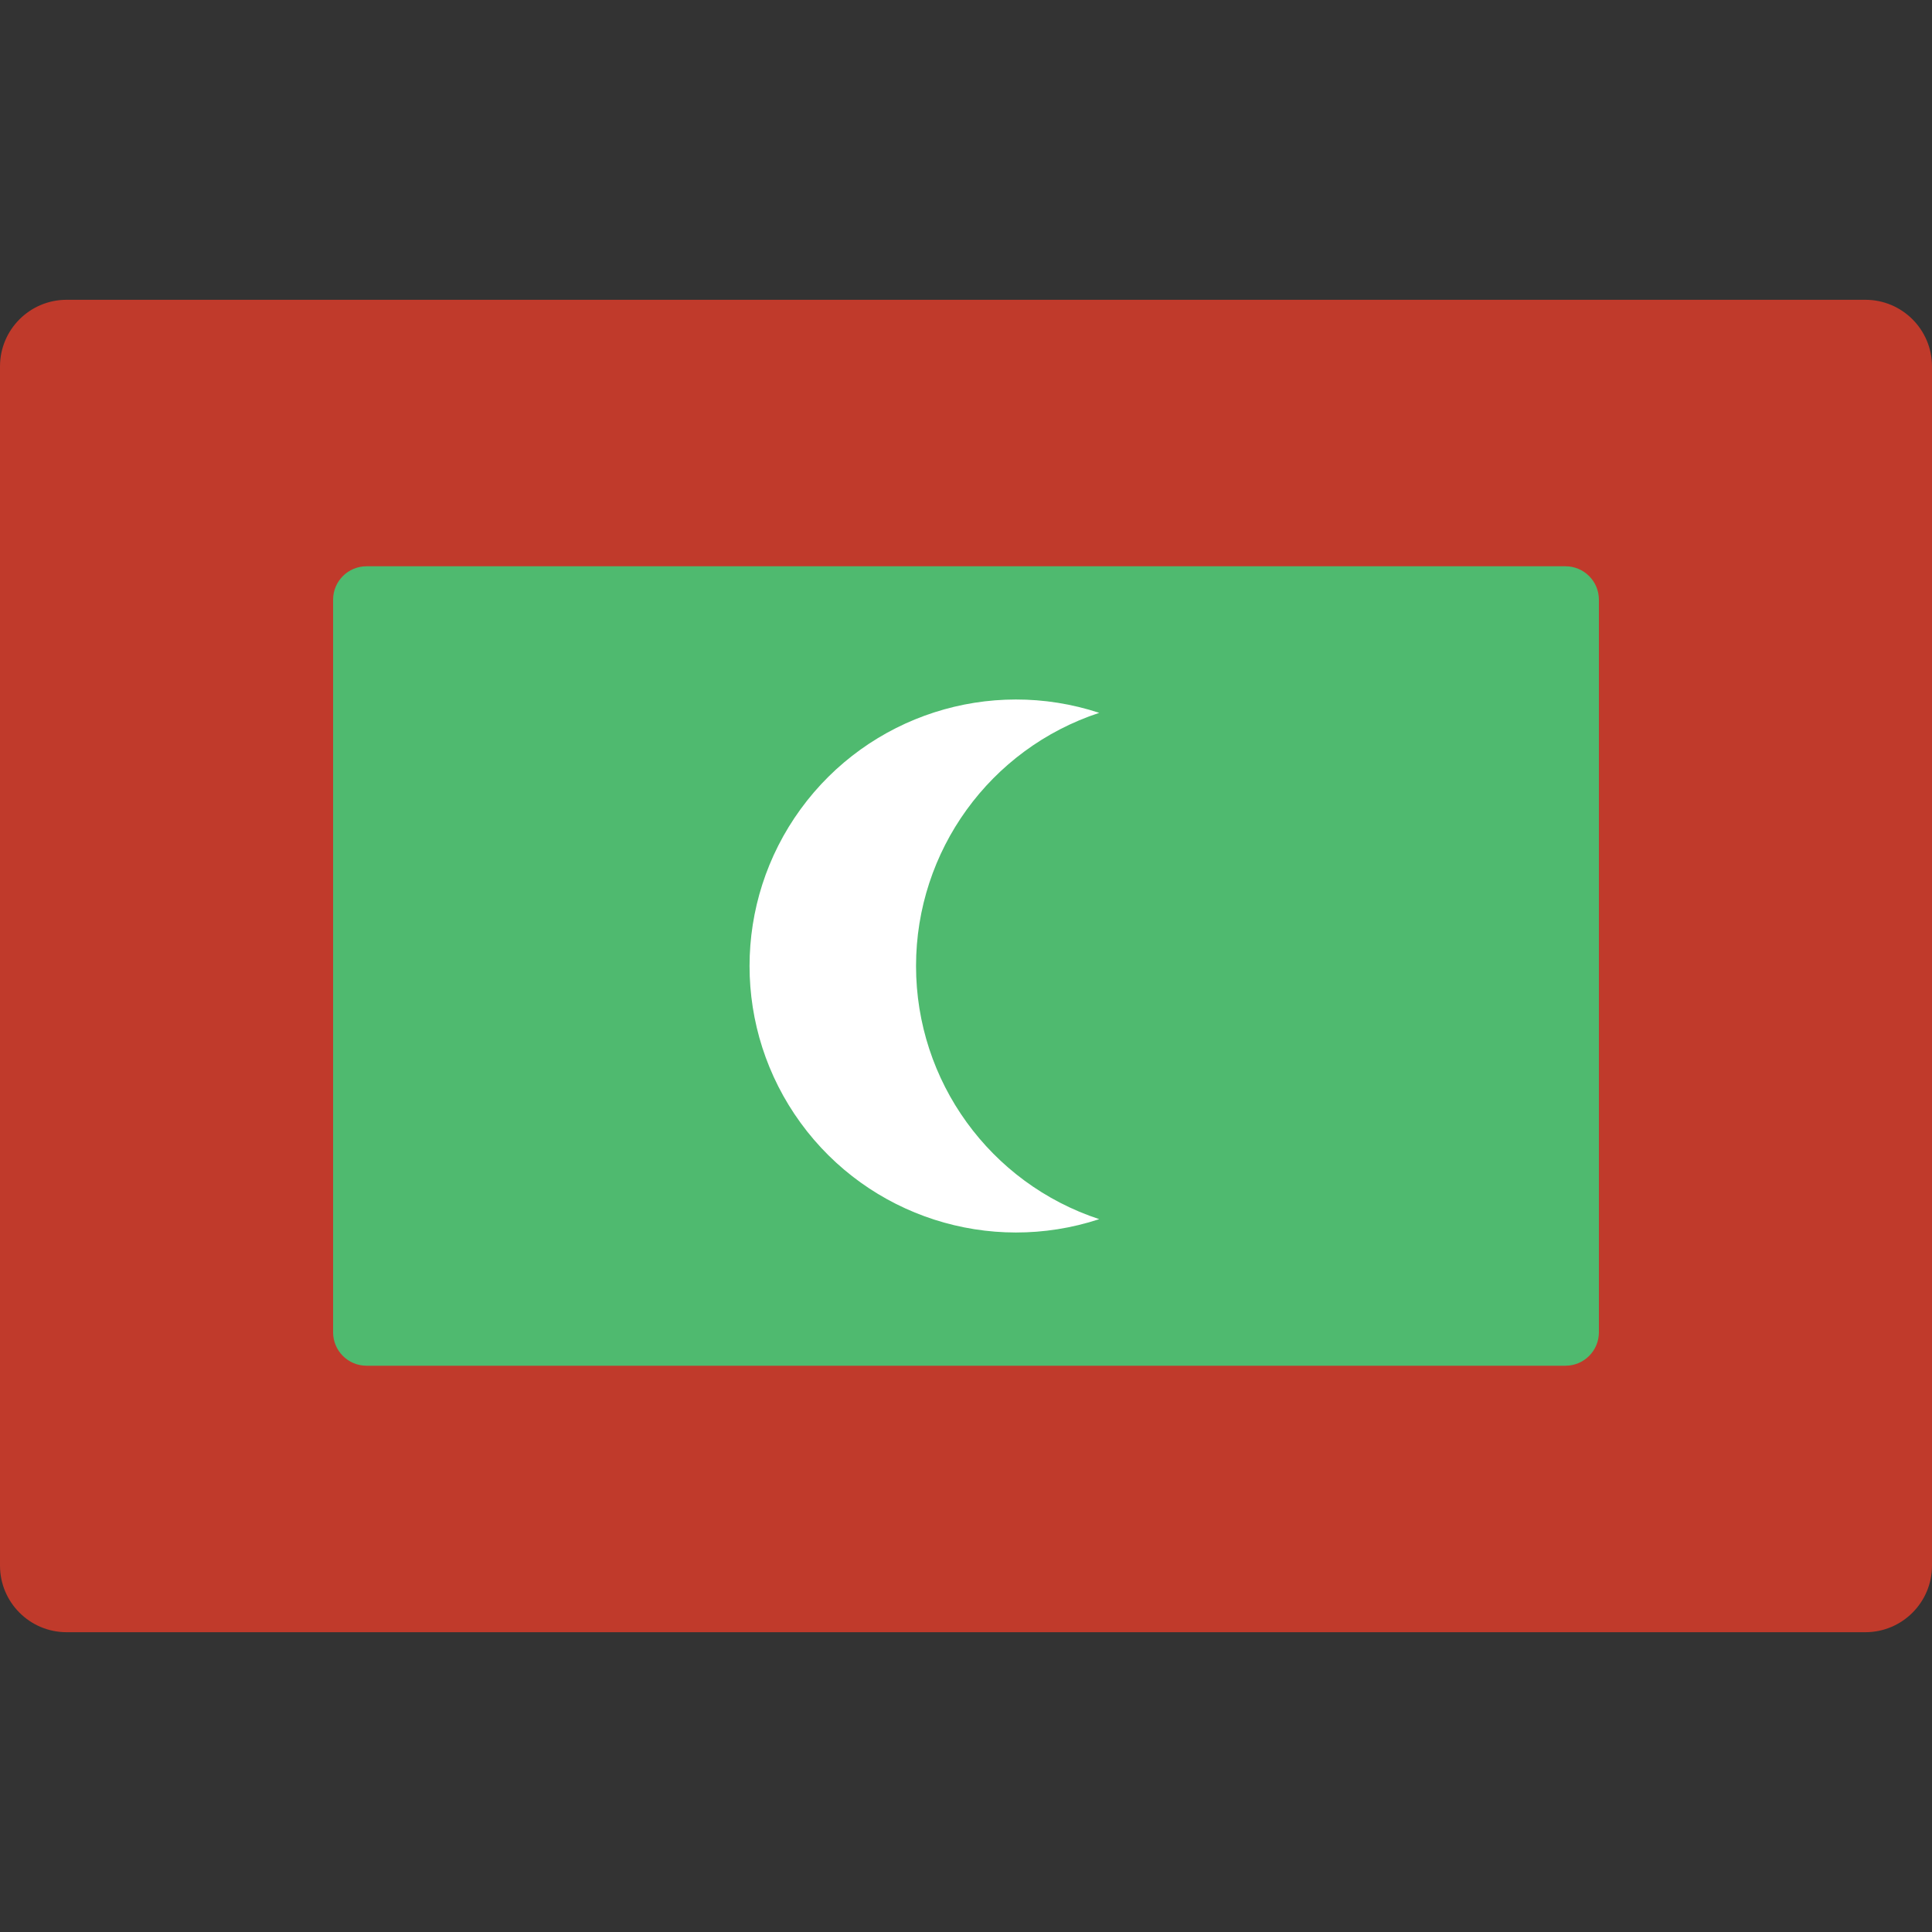 <?xml version="1.0" encoding="iso-8859-1"?>
<!-- Generator: Adobe Illustrator 19.0.0, SVG Export Plug-In . SVG Version: 6.00 Build 0)  -->
<svg version="1.1" id="Capa_1" xmlns="http://www.w3.org/2000/svg" xmlns:xlink="http://www.w3.org/1999/xlink" x="0px" y="0px"
	 viewBox="0 0 512 512" style="enable-background:new 0 0 512 512;" xml:space="preserve">
<rect x="0" y="0" width="512" height="512" fill="#333333" stroke="none"/>
<g>
	<path style="fill:#C03A2B;" d="M397.241,432.552h97.103c9.751,0,17.655-7.905,17.655-17.655V97.103
		c0-9.751-7.905-17.655-17.655-17.655H17.655C7.904,79.448,0,87.353,0,97.103v317.793c0,9.751,7.904,17.655,17.655,17.655H397.241z"
		/>
	<path style="fill:#4FBA6F;" d="M320.618,361.931h94.279c4.869-0.014,8.813-3.958,8.828-8.828V158.897
		c-0.014-4.869-3.958-8.813-8.828-8.828H97.103c-4.869,0.014-8.813,3.958-8.828,8.828v194.207c0.014,4.869,3.958,8.813,8.828,8.828
		H320.618z"/>
	<path style="fill:#FFFFFF;" d="M291.31,323.09c-29.121,9.572-61.092-0.736-79.138-25.515c-18.046-24.779-18.046-58.37,0-83.149
		s50.016-35.087,79.138-25.515c-28.972,9.534-48.551,36.589-48.551,67.09S262.338,313.556,291.31,323.09z"/>
</g>
<g>
</g>
<g>
</g>
<g>
</g>
<g>
</g>
<g>
</g>
<g>
</g>
<g>
</g>
<g>
</g>
<g>
</g>
<g>
</g>
<g>
</g>
<g>
</g>
<g>
</g>
<g>
</g>
<g>
</g>
</svg>
